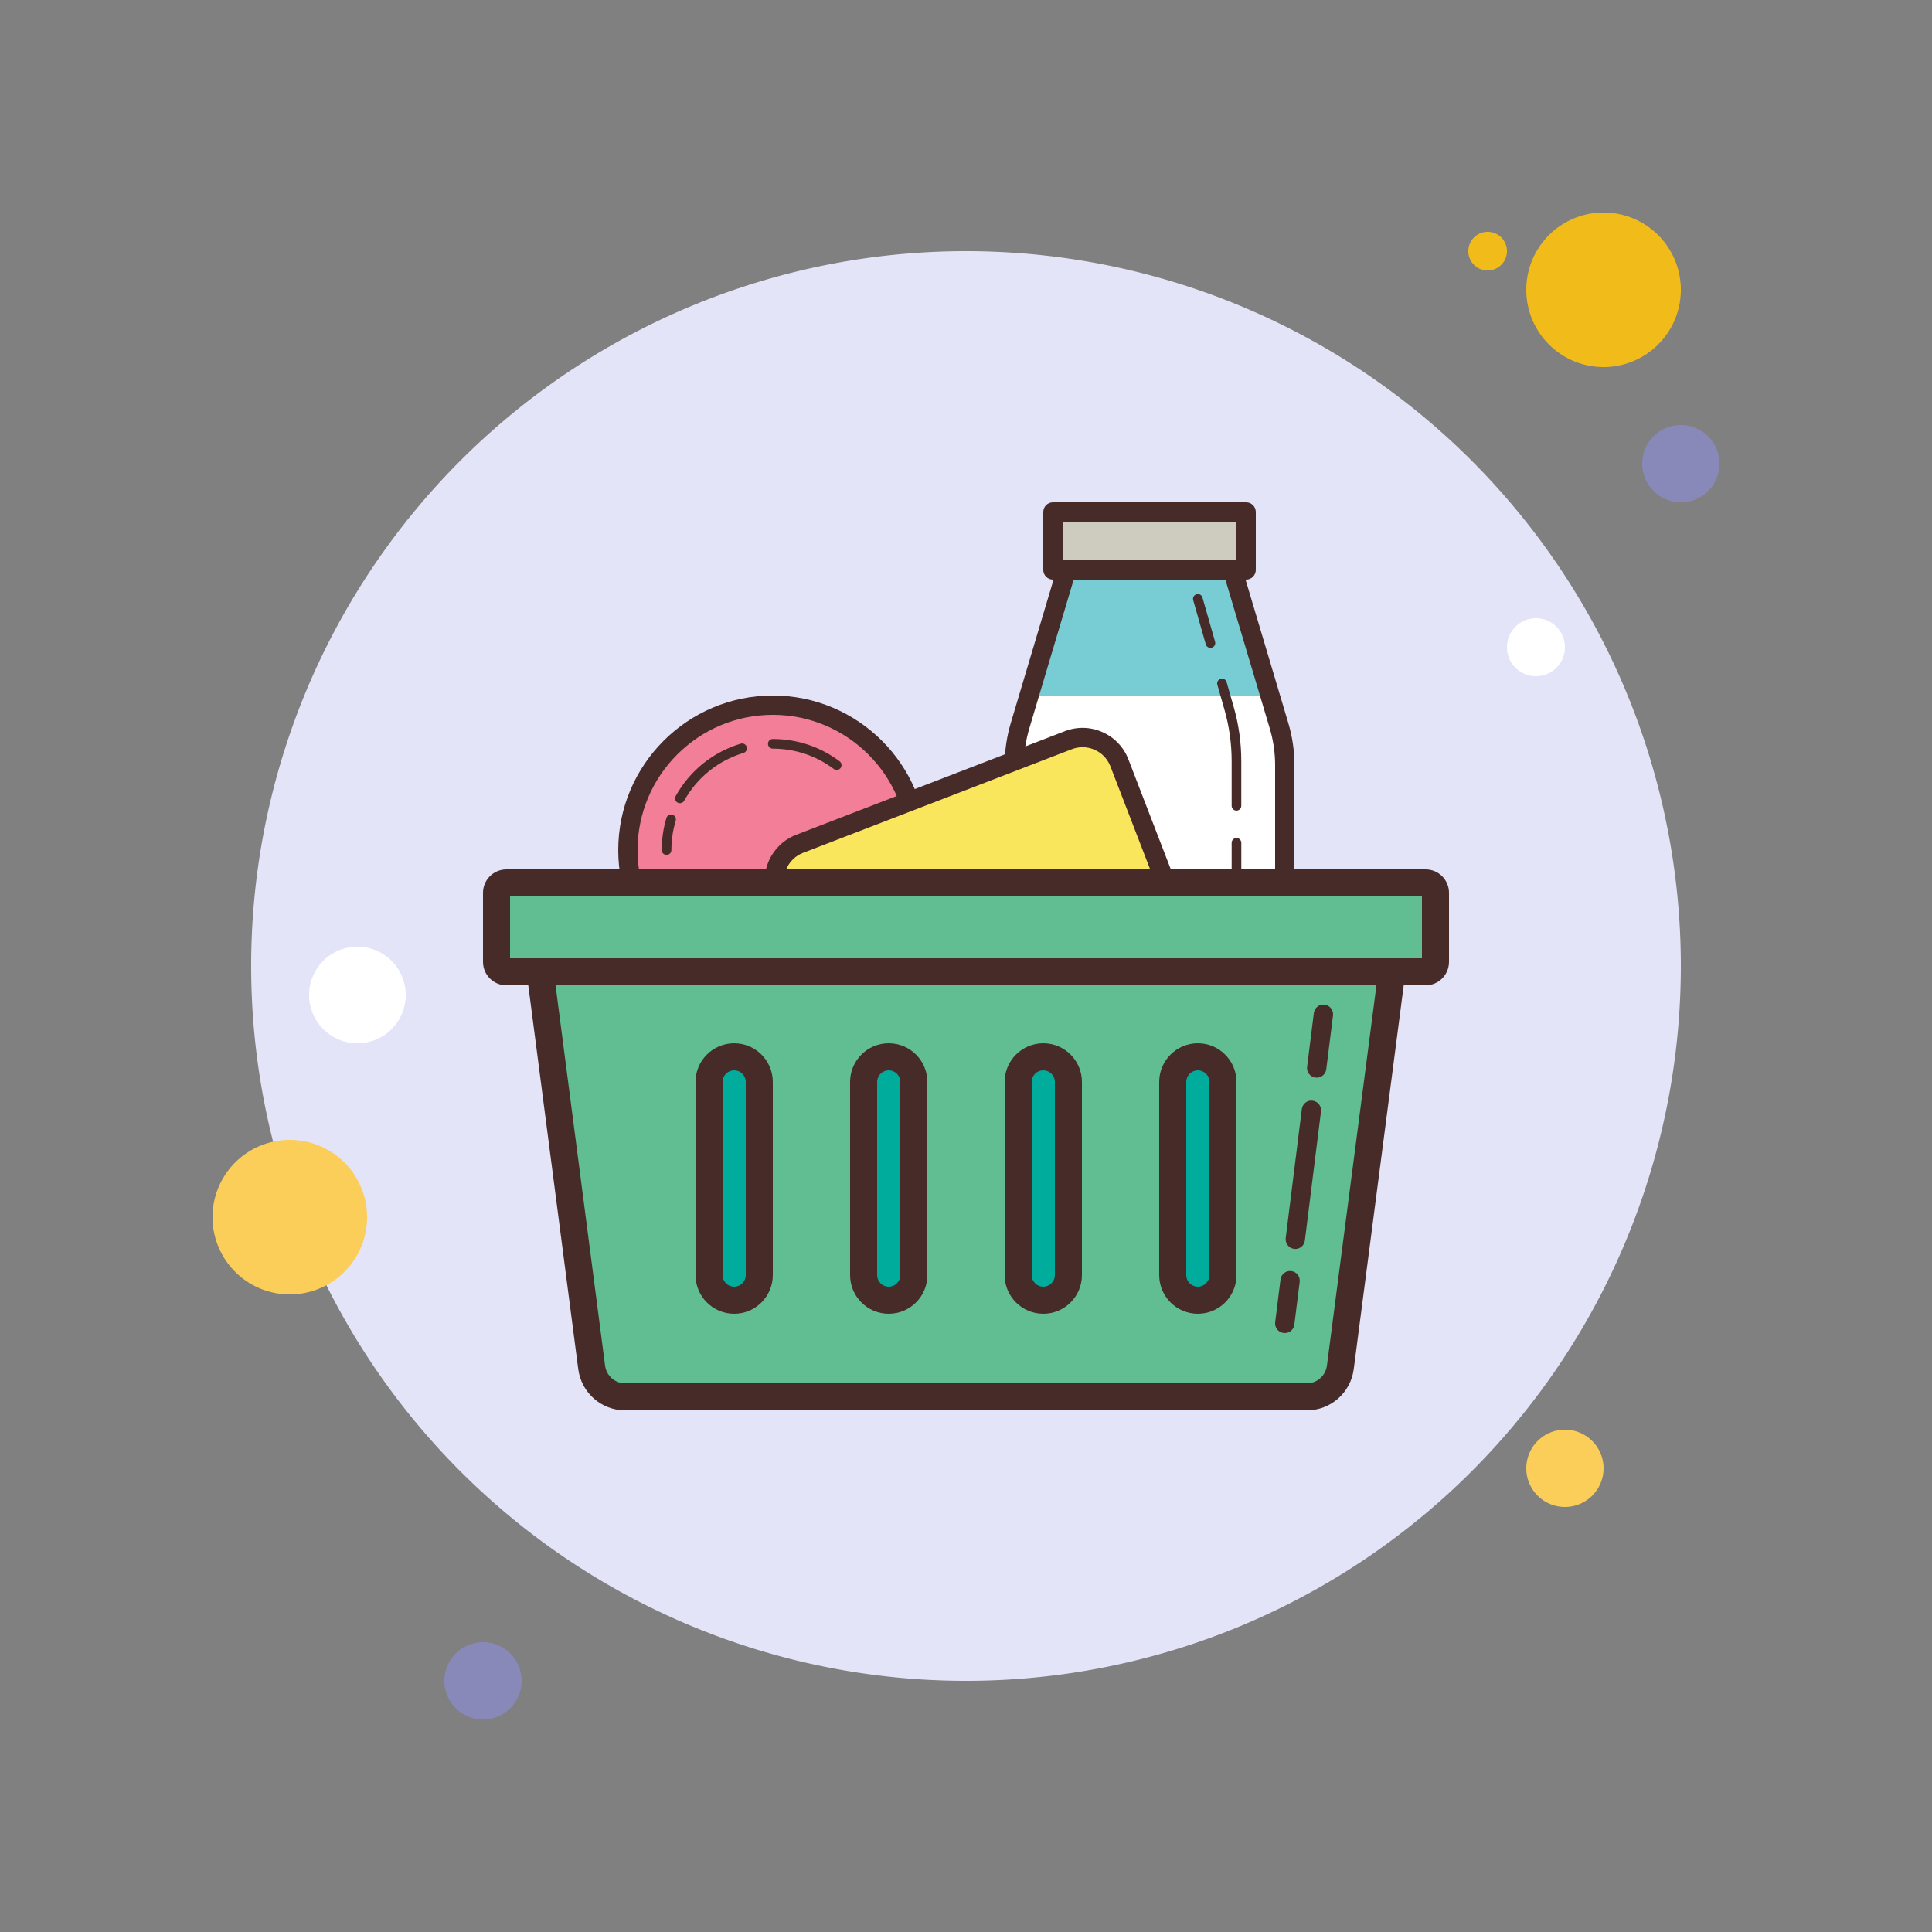 <!-- <svg height="512" viewBox="0 0 512 512" width="512" xmlns="http://www.w3.org/2000/svg" xmlns:xlink="http://www.w3.org/1999/xlink"><linearGradient id="a" x1="100%" x2="50%" y1="5.663%" y2="50%"><stop offset="0" stop-color="#007b55"/><stop offset="1" stop-color="#00ab55"/></linearGradient><linearGradient id="b" x1="50%" x2="50%" y1="0%" y2="100%"><stop offset="0" stop-color="#5be584"/><stop offset="1" stop-color="#00ab55"/></linearGradient><g fill="none" fill-rule="evenodd" transform="translate(14 128)"><path d="m92.8065878 83.1065019c44.2888442 22.8889511 46.3079382 23.9345951 46.4006692 23.9799821.012248.008728.642121.333419 44.792743 23.152545-26.071507 48.53952-42.693165 77.265922-49.868472 86.179207-10.758587 13.369926-22.495227 23.492946-36.929824 29.333888-30.3458978 14.261953-68.070062 14.928791-97.201704-2.704011z" fill="url(#a)"/><g fill="url(#b)"><path d="m430.310491 101.726093c-46.270793-80.9559274-94.100378-157.2284394-149.043472-45.3437359-7.516227 14.3833977-12.994566 42.3366008-25.267019 42.3366008v-.1420279c-12.272453 0-17.749057-27.9532032-25.265283-42.3366009-54.94483-111.8847034-102.774415-35.6121915-149.0452076 45.3437359-3.4821132 6.105448-6.8270943 11.9321-9.6895094 16.99601 106.037811-67.1266136 97.11034 135.666494 184 137.277897v.142028c86.891396-1.611403 77.962189-204.4045106 184-137.27965-2.860679-5.062157-6.20566-10.888809-9.689509-16.994257"/><path d="m436 256c26.5088 0 48-21.4912 48-48s-21.4912-48-48-48-48 21.4912-48 48 21.4912 48 48 48"/></g></g></svg> -->
<svg xmlns="http://www.w3.org/2000/svg" viewBox="0 0 100 100"><rect x="0" y="0" width="100" height="100" fill="#808080" stroke="none"/><path fill="#f1bc19" d="M77 12A1 1 0 1 0 77 14A1 1 0 1 0 77 12Z"></path><path fill="#e4e4f9" d="M50 13A37 37 0 1 0 50 87A37 37 0 1 0 50 13Z"></path><path fill="#f1bc19" d="M83 11A4 4 0 1 0 83 19A4 4 0 1 0 83 11Z"></path><path fill="#8889b9" d="M87 22A2 2 0 1 0 87 26A2 2 0 1 0 87 22Z"></path><path fill="#fbcd59" d="M81 74A2 2 0 1 0 81 78 2 2 0 1 0 81 74zM15 59A4 4 0 1 0 15 67 4 4 0 1 0 15 59z"></path><path fill="#8889b9" d="M25 85A2 2 0 1 0 25 89A2 2 0 1 0 25 85Z"></path><path fill="#fff" d="M18.5 49A2.5 2.5 0 1 0 18.5 54 2.5 2.5 0 1 0 18.5 49zM79.5 32A1.5 1.5 0 1 0 79.5 35 1.5 1.5 0 1 0 79.5 32z"></path><path fill="#78cdd4" d="M66.5,53.5h-14V39.602c0-0.69,0.1-1.375,0.297-2.036L55.5,28.5h8l2.703,9.066 c0.197,0.661,0.297,1.347,0.297,2.036V53.5z"></path><path fill="#fff" d="M65.736,36H53.264l-0.467,1.566C52.6,38.227,52.5,38.913,52.5,39.603V53.5h14V39.603 c0-0.69-0.1-1.375-0.297-2.037L65.736,36z"></path><path fill="#472b29" d="M66.5,54h-14c-0.276,0-0.5-0.224-0.5-0.5V39.603c0-0.738,0.107-1.472,0.318-2.179l2.703-9.066 C55.084,28.146,55.279,28,55.5,28h8c0.221,0,0.416,0.146,0.479,0.357l2.703,9.066C66.893,38.131,67,38.864,67,39.603V53.5 C67,53.776,66.776,54,66.5,54z M53,53h13V39.603c0-0.642-0.093-1.279-0.276-1.894L63.127,29h-7.255l-2.597,8.709 C53.093,38.323,53,38.961,53,39.603V53z"></path><path fill="#ceccbe" d="M54.5 26.5H64.5V29.5H54.5z"></path><path fill="#472b29" d="M64.5,30h-10c-0.276,0-0.5-0.224-0.5-0.5v-3c0-0.276,0.224-0.5,0.5-0.5h10 c0.276,0,0.5,0.224,0.5,0.5v3C65,29.776,64.776,30,64.5,30z M55,29h9v-2h-9V29z"></path><path fill="#f37e98" d="M40 36.5A7.5 7.5 0 1 0 40 51.5A7.5 7.5 0 1 0 40 36.5Z"></path><path fill="#472b29" d="M40,52c-4.411,0-8-3.589-8-8s3.589-8,8-8s8,3.589,8,8S44.411,52,40,52z M40,37c-3.86,0-7,3.141-7,7 s3.14,7,7,7s7-3.141,7-7S43.86,37,40,37z"></path><path fill="#472b29" d="M43.307 39.854c-.053 0-.105-.017-.15-.051C42.241 39.114 41.149 38.75 40 38.75c-.138 0-.25-.112-.25-.25s.112-.25.25-.25c1.259 0 2.455.399 3.458 1.155.11.083.132.239.049.35C43.458 39.82 43.383 39.854 43.307 39.854zM35.193 41.575c-.042 0-.083-.01-.122-.031-.121-.067-.164-.22-.097-.341.732-1.313 1.927-2.276 3.364-2.71.131-.041.271.034.312.167.04.132-.035.271-.167.312-1.312.396-2.403 1.275-3.072 2.476C35.366 41.529 35.281 41.575 35.193 41.575zM34.5 44.25c-.138 0-.25-.112-.25-.25 0-.565.082-1.124.244-1.661.04-.133.179-.207.312-.167.132.04.207.179.167.312-.147.49-.222 1-.222 1.517C34.75 44.138 34.638 44.25 34.5 44.25z"></path><path fill="#f9e65c" d="M60.615,52.1l-13.911,5.366c-1.054,0.407-2.238-0.118-2.644-1.172l-3.846-9.971 c-0.406-1.054,0.118-2.238,1.172-2.644l13.911-5.366c1.054-0.407,2.238,0.118,2.644,1.172l3.846,9.971 C62.193,50.509,61.668,51.693,60.615,52.1z"></path><path fill="#472b29" d="M45.971,58.103c-1.022,0-1.989-0.62-2.378-1.629l-3.846-9.972c-0.505-1.309,0.149-2.784,1.458-3.291 l13.911-5.365c0.634-0.245,1.326-0.228,1.947,0.048s1.099,0.776,1.343,1.411l3.846,9.972c0.245,0.634,0.228,1.325-0.047,1.947 c-0.275,0.621-0.777,1.098-1.411,1.343l-13.91,5.366C46.584,58.048,46.275,58.103,45.971,58.103z M56.033,38.675 c-0.188,0-0.376,0.034-0.557,0.104l-13.911,5.365c-0.794,0.307-1.192,1.203-0.885,1.998l3.846,9.972 c0.307,0.794,1.202,1.189,1.999,0.885l13.91-5.366c0,0,0,0,0,0c0.385-0.148,0.689-0.438,0.856-0.814 c0.167-0.378,0.177-0.797,0.029-1.183l-3.846-9.972c-0.149-0.385-0.438-0.689-0.816-0.856 C56.458,38.719,56.246,38.675,56.033,38.675z"></path><path fill="#60be92" d="M32.354,72.3c-0.873,0-1.617-0.654-1.729-1.521L27.88,49.7H72.12l-2.745,21.077 c-0.113,0.868-0.856,1.522-1.729,1.522H32.354z"></path><path fill="#472b29" d="M71.323,50.4l-2.642,20.288c-0.068,0.52-0.513,0.913-1.035,0.913H32.354 c-0.523,0-0.968-0.393-1.035-0.913L28.677,50.4H71.323 M72.917,49H27.083l2.847,21.868C30.09,72.088,31.127,73,32.354,73h35.291 c1.228,0,2.265-0.912,2.424-2.132L72.917,49L72.917,49z"></path><g><path fill="#60be92" d="M26.212,50.3c-0.282,0-0.512-0.229-0.512-0.512v-3.576c0-0.282,0.229-0.512,0.512-0.512h47.576 c0.282,0,0.512,0.229,0.512,0.512v3.576c0,0.282-0.229,0.512-0.512,0.512H26.212z"></path><path fill="#472b29" d="M73.6,46.4v3.2H26.4v-3.2H73.6 M73.788,45H26.212C25.543,45,25,45.542,25,46.212v3.576 C25,50.458,25.543,51,26.212,51h47.576C74.457,51,75,50.458,75,49.788v-3.576C75,45.542,74.457,45,73.788,45L73.788,45z"></path></g><g><path fill="#00ac9c" d="M38,67.3c-0.717,0-1.3-0.583-1.3-1.3V56c0-0.717,0.583-1.3,1.3-1.3s1.3,0.583,1.3,1.3v10 C39.3,66.717,38.717,67.3,38,67.3z"></path><path fill="#472b29" d="M38,55.4c0.331,0,0.6,0.269,0.6,0.6v10c0,0.331-0.269,0.6-0.6,0.6s-0.6-0.269-0.6-0.6V56 C37.4,55.669,37.669,55.4,38,55.4 M38,54c-1.105,0-2,0.896-2,2v10c0,1.104,0.895,2,2,2s2-0.896,2-2V56C40,54.896,39.105,54,38,54 L38,54z"></path></g><g><path fill="#00ac9c" d="M46,67.3c-0.717,0-1.3-0.583-1.3-1.3V56c0-0.717,0.583-1.3,1.3-1.3s1.3,0.583,1.3,1.3v10 C47.3,66.717,46.717,67.3,46,67.3z"></path><path fill="#472b29" d="M46,55.4c0.331,0,0.6,0.269,0.6,0.6v10c0,0.331-0.269,0.6-0.6,0.6s-0.6-0.269-0.6-0.6V56 C45.4,55.669,45.669,55.4,46,55.4 M46,54c-1.105,0-2,0.896-2,2v10c0,1.104,0.895,2,2,2s2-0.896,2-2V56C48,54.896,47.105,54,46,54 L46,54z"></path></g><g><path fill="#00ac9c" d="M54,67.3c-0.717,0-1.3-0.583-1.3-1.3V56c0-0.717,0.583-1.3,1.3-1.3s1.3,0.583,1.3,1.3v10 C55.3,66.717,54.717,67.3,54,67.3z"></path><path fill="#472b29" d="M54,55.4c0.331,0,0.6,0.269,0.6,0.6v10c0,0.331-0.269,0.6-0.6,0.6s-0.6-0.269-0.6-0.6V56 C53.4,55.669,53.669,55.4,54,55.4 M54,54c-1.105,0-2,0.896-2,2v10c0,1.104,0.895,2,2,2s2-0.896,2-2V56C56,54.896,55.105,54,54,54 L54,54z"></path></g><g><path fill="#00ac9c" d="M62,67.3c-0.717,0-1.3-0.583-1.3-1.3V56c0-0.717,0.583-1.3,1.3-1.3s1.3,0.583,1.3,1.3v10 C63.3,66.717,62.717,67.3,62,67.3z"></path><path fill="#472b29" d="M62,55.4c0.331,0,0.6,0.269,0.6,0.6v10c0,0.331-0.269,0.6-0.6,0.6s-0.6-0.269-0.6-0.6V56 C61.4,55.669,61.669,55.4,62,55.4 M62,54c-1.105,0-2,0.896-2,2v10c0,1.104,0.895,2,2,2s2-0.896,2-2V56C64,54.896,63.105,54,62,54 L62,54z"></path></g><g><path fill="#472b29" d="M64,46.25c-0.138,0-0.25-0.112-0.25-0.25v-2.375c0-0.138,0.112-0.25,0.25-0.25s0.25,0.112,0.25,0.25 V46C64.25,46.138,64.138,46.25,64,46.25z"></path></g><g><path fill="#472b29" d="M64,41.958c-0.138,0-0.25-0.112-0.25-0.25v-2.319c0-0.897-0.125-1.791-0.372-2.655l-0.369-1.29 c-0.038-0.133,0.039-0.271,0.171-0.309c0.133-0.042,0.271,0.039,0.309,0.172l0.369,1.29c0.26,0.908,0.391,1.848,0.391,2.792v2.319 C64.25,41.846,64.138,41.958,64,41.958z"></path></g><g><path fill="#472b29" d="M62.652,33.534c-0.109,0-0.209-0.071-0.24-0.182l-0.652-2.284c-0.038-0.133,0.039-0.271,0.171-0.309 c0.132-0.042,0.271,0.039,0.309,0.172l0.652,2.284c0.038,0.133-0.039,0.271-0.171,0.309C62.698,33.531,62.675,33.534,62.652,33.534 z"></path></g><g><path fill="#472b29" d="M66.5,69c-0.021,0-0.042-0.001-0.063-0.004c-0.274-0.034-0.468-0.284-0.434-0.558l0.276-2.213 c0.035-0.273,0.28-0.469,0.558-0.435c0.274,0.034,0.468,0.284,0.434,0.558l-0.276,2.213C66.964,68.814,66.749,69,66.5,69z"></path></g><g><path fill="#472b29" d="M67.045,64.646c-0.021,0-0.042-0.001-0.063-0.004c-0.274-0.034-0.468-0.284-0.434-0.558l0.834-6.678 c0.035-0.273,0.286-0.478,0.558-0.434c0.274,0.034,0.468,0.284,0.434,0.558l-0.834,6.677 C67.509,64.462,67.293,64.646,67.045,64.646z"></path></g><g><path fill="#472b29" d="M68.153,55.78c-0.021,0-0.042-0.001-0.063-0.004c-0.274-0.034-0.468-0.284-0.434-0.559l0.348-2.78 c0.035-0.273,0.286-0.479,0.558-0.434c0.274,0.034,0.468,0.284,0.434,0.559l-0.348,2.78C68.617,55.596,68.401,55.78,68.153,55.78z"></path></g></svg>